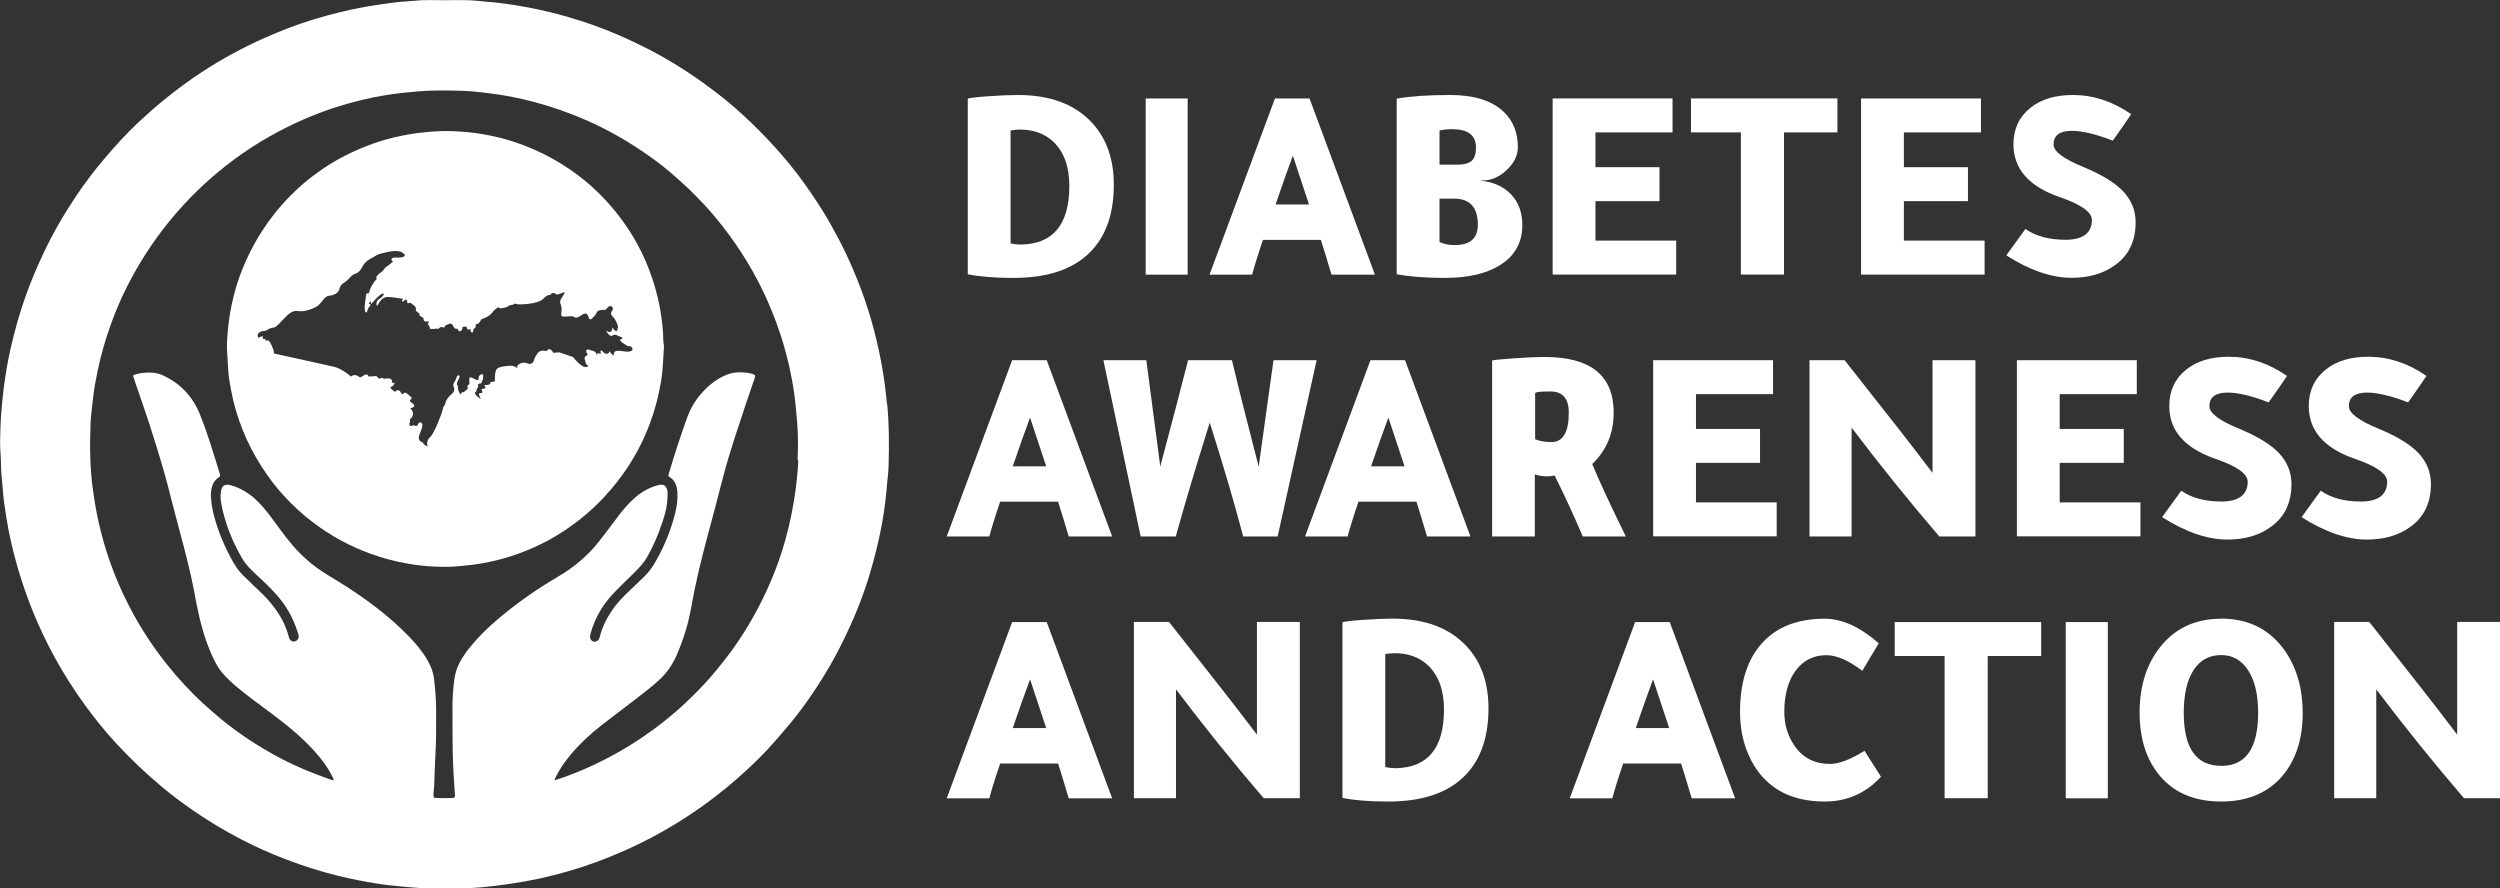 <?xml version="1.0" encoding="UTF-8"?>
<svg id="Layer_2" data-name="Layer 2" xmlns="http://www.w3.org/2000/svg" viewBox="0 0 240.01 85.26">
  <rect x="0" y="0" width="240.01" height="85.26" fill="#333333" stroke="none"/>
  <defs>
    <style>
      .cls-1 {
        fill: #fff;
        stroke-width: 0px;
      }
    </style>
  </defs>
  <g id="Layer_1-2" data-name="Layer 1">
    <g>
      <g>
        <g>
          <path class="cls-1" d="M92.91,26.34V9.47c.18-.07.83-.15,1.96-.23,1.13-.08,2.09-.12,2.87-.12,3.1,0,5.48.9,7.13,2.7,1.37,1.5,2.06,3.47,2.06,5.91,0,3.05-.9,5.34-2.7,6.87-1.62,1.39-3.93,2.08-6.92,2.08-1.83,0-3.3-.12-4.41-.35ZM97.02,12.52v10.85c.32.07.63.11.94.11h.05c3.1-.05,4.65-1.93,4.65-5.64,0-1.85-.52-3.27-1.55-4.25-.84-.77-1.9-1.15-3.18-1.15-.27,0-.57.03-.91.08Z"/>
          <path class="cls-1" d="M114.02,9.45v16.92h-4.03V9.45h4.03Z"/>
          <path class="cls-1" d="M122.41,9.45h3.31l6.28,16.92h-4.17c-.41-1.39-.75-2.5-1.02-3.34h-5.56c-.52,1.53-.86,2.65-1.04,3.34h-4.09l6.28-16.92ZM124.12,14.95c-.52,1.39-1.07,2.95-1.66,4.68h3.21c-.37-1.14-.89-2.7-1.55-4.68Z"/>
          <path class="cls-1" d="M134.09,26.34V9.47c1.3-.23,3.01-.35,5.13-.35,2.3,0,4.02.54,5.16,1.63.89.86,1.34,1.99,1.34,3.39,0,.78-.36,1.51-1.07,2.18-.71.67-1.47,1-2.27,1h-.19v.03c1.21.13,2.17.57,2.89,1.32.71.76,1.07,1.73,1.07,2.93,0,1.71-.74,3.01-2.22,3.9-1.28.78-3.02,1.18-5.21,1.18-1.85,0-3.39-.12-4.62-.35ZM138.2,12.52v3.29h1.66c.68,0,1.15-.12,1.43-.37.28-.25.41-.68.41-1.28,0-1.18-.77-1.76-2.3-1.76-.41,0-.81.04-1.2.13ZM138.2,19.07v4.17c.44.2.93.29,1.44.29,1.5,0,2.24-.65,2.24-1.95,0-1.67-.76-2.51-2.27-2.51h-1.42Z"/>
          <path class="cls-1" d="M149.05,9.45h11.52v3.26h-7.4v3.34h6.15v3.26h-6.15v3.79h7.75v3.26h-11.86V9.45Z"/>
          <path class="cls-1" d="M167.12,12.71h-4.78v-3.26h14.06v3.26h-5.13v13.65h-4.14v-13.65Z"/>
          <path class="cls-1" d="M178.66,9.45h11.52v3.26h-7.4v3.34h6.15v3.26h-6.15v3.79h7.75v3.26h-11.86V9.45Z"/>
          <path class="cls-1" d="M192.61,24.52l1.84-2.54c.98.69,2.27,1.04,3.87,1.04s2.51-.63,2.51-1.9c0-.77-1.05-1.5-3.15-2.22-2.92-1.02-4.38-2.7-4.38-5.05,0-1.46.54-2.63,1.63-3.5,1.02-.82,2.38-1.23,4.09-1.23,1.94,0,3.8.61,5.58,1.84-.37.57-.96,1.42-1.76,2.54-1.62-.62-2.93-.94-3.93-.94-1.18,0-1.76.44-1.76,1.31,0,.66.95,1.38,2.86,2.16,1.76.73,3.04,1.51,3.83,2.35.79.84,1.19,1.83,1.19,2.97,0,1.82-.68,3.2-2.03,4.14-1.09.78-2.46,1.18-4.12,1.18-1.92,0-4.02-.72-6.28-2.16Z"/>
        </g>
        <g>
          <path class="cls-1" d="M97.18,34.58h3.31l6.28,16.92h-4.17c-.41-1.39-.75-2.5-1.02-3.34h-5.56c-.52,1.53-.86,2.65-1.04,3.34h-4.09l6.28-16.92ZM98.89,40.09c-.52,1.39-1.07,2.95-1.66,4.68h3.21c-.37-1.14-.89-2.7-1.55-4.68Z"/>
          <path class="cls-1" d="M118.27,34.58c.8,3.33,1.66,6.73,2.57,10.21l1.42-10.21h4.14l-3.74,16.92h-3.31c-.85-3.22-1.92-6.87-3.21-10.93-1.35,4.31-2.44,7.95-3.26,10.93h-3.37l-3.58-16.92h4.12l1.34,10.21c1.21-4.56,2.1-7.96,2.67-10.21h4.22Z"/>
          <path class="cls-1" d="M131.58,34.58h3.31l6.28,16.92h-4.17c-.41-1.39-.75-2.5-1.02-3.34h-5.56c-.52,1.53-.86,2.65-1.04,3.34h-4.09l6.28-16.92ZM133.29,40.09c-.52,1.39-1.07,2.95-1.66,4.68h3.21c-.37-1.14-.89-2.7-1.55-4.68Z"/>
          <path class="cls-1" d="M143.25,51.5v-16.89c.12-.05.82-.12,2.08-.21,1.26-.09,2.24-.13,2.94-.13,4.44,0,6.65,1.78,6.65,5.34,0,1.98-.69,3.63-2.06,4.94.73,1.76,1.81,4.08,3.23,6.95h-4.14c-.85-2-1.75-3.95-2.7-5.85-.29.05-.5.08-.64.08-.52,0-.94-.06-1.26-.19v5.96h-4.11ZM147.37,42.17c.45.18.97.27,1.58.27,1.1,0,1.66-.94,1.66-2.83,0-1.35-.59-2.03-1.76-2.03-.98,0-1.47.06-1.47.19v4.41Z"/>
          <path class="cls-1" d="M158.7,34.58h11.52v3.26h-7.4v3.34h6.15v3.26h-6.15v3.79h7.75v3.26h-11.86v-16.92Z"/>
          <path class="cls-1" d="M173.72,51.5v-16.92h3.37c4.06,5.13,6.88,8.74,8.44,10.82v-10.82h4.12v16.92h-3.47c-2.98-3.47-5.78-6.96-8.42-10.45v10.45h-4.04Z"/>
          <path class="cls-1" d="M193.62,34.58h11.52v3.26h-7.4v3.34h6.15v3.26h-6.15v3.79h7.75v3.26h-11.86v-16.92Z"/>
          <path class="cls-1" d="M207.57,49.65l1.84-2.54c.98.69,2.27,1.04,3.87,1.04s2.51-.63,2.51-1.9c0-.77-1.05-1.5-3.15-2.22-2.92-1.02-4.38-2.7-4.38-5.05,0-1.46.54-2.63,1.63-3.5,1.02-.82,2.38-1.23,4.09-1.23,1.94,0,3.8.61,5.58,1.84-.37.57-.96,1.42-1.76,2.54-1.62-.62-2.93-.94-3.93-.94-1.18,0-1.76.44-1.76,1.31,0,.66.95,1.38,2.86,2.16,1.76.73,3.04,1.51,3.83,2.35.79.84,1.19,1.83,1.19,2.97,0,1.82-.68,3.2-2.03,4.14-1.09.78-2.46,1.18-4.12,1.18-1.92,0-4.02-.72-6.28-2.16Z"/>
          <path class="cls-1" d="M220.96,49.65l1.84-2.54c.98.69,2.27,1.04,3.87,1.04s2.51-.63,2.51-1.9c0-.77-1.05-1.5-3.15-2.22-2.92-1.02-4.38-2.7-4.38-5.05,0-1.46.54-2.63,1.63-3.5,1.02-.82,2.38-1.23,4.09-1.23,1.94,0,3.8.61,5.58,1.84-.37.57-.96,1.42-1.76,2.54-1.62-.62-2.93-.94-3.93-.94-1.18,0-1.76.44-1.76,1.31,0,.66.95,1.38,2.86,2.16,1.76.73,3.04,1.51,3.83,2.35.79.84,1.19,1.83,1.19,2.97,0,1.82-.68,3.2-2.03,4.14-1.09.78-2.46,1.18-4.12,1.18-1.92,0-4.02-.72-6.28-2.16Z"/>
        </g>
        <g>
          <path class="cls-1" d="M97.18,59.72h3.31l6.28,16.92h-4.17c-.41-1.39-.75-2.5-1.02-3.34h-5.56c-.52,1.53-.86,2.65-1.04,3.34h-4.09l6.28-16.92ZM98.89,65.22c-.52,1.39-1.07,2.95-1.66,4.68h3.21c-.37-1.14-.89-2.7-1.55-4.68Z"/>
          <path class="cls-1" d="M108.86,76.63v-16.92h3.37c4.06,5.13,6.88,8.74,8.44,10.82v-10.82h4.12v16.92h-3.47c-2.98-3.47-5.78-6.96-8.42-10.45v10.45h-4.03Z"/>
          <path class="cls-1" d="M128.88,76.6v-16.86c.18-.07.83-.15,1.96-.23,1.13-.08,2.09-.12,2.87-.12,3.1,0,5.48.9,7.13,2.7,1.37,1.5,2.06,3.47,2.06,5.91,0,3.05-.9,5.34-2.7,6.87-1.62,1.39-3.93,2.08-6.92,2.08-1.84,0-3.3-.12-4.41-.35ZM132.99,62.79v10.85c.32.07.63.11.94.11h.05c3.1-.05,4.65-1.93,4.65-5.64,0-1.85-.52-3.27-1.55-4.25-.84-.77-1.9-1.15-3.18-1.15-.27,0-.57.03-.91.08Z"/>
          <path class="cls-1" d="M156.99,59.72h3.31l6.28,16.92h-4.17c-.41-1.39-.75-2.5-1.02-3.34h-5.56c-.52,1.53-.86,2.65-1.04,3.34h-4.09l6.28-16.92ZM158.7,65.22c-.52,1.39-1.07,2.95-1.66,4.68h3.21c-.37-1.14-.89-2.7-1.55-4.68Z"/>
          <path class="cls-1" d="M180.37,61.75l-1.58,2.65c-1.32-1-2.47-1.5-3.45-1.5-1.23,0-2.21.49-2.94,1.47-.73.98-1.1,2.31-1.1,3.98,0,1.23.34,2.33,1.02,3.31.8,1.12,1.92,1.68,3.37,1.68.86,0,1.96-.42,3.31-1.26l1.58,2.49c-1.46,1.59-3.26,2.38-5.4,2.38-3.05,0-5.28-1.11-6.71-3.34-.94-1.5-1.42-3.25-1.42-5.26,0-2.81.69-5.01,2.08-6.57,1.41-1.59,3.43-2.38,6.07-2.38,1.64,0,3.36.78,5.16,2.35Z"/>
          <path class="cls-1" d="M186.68,62.98h-4.78v-3.26h14.06v3.26h-5.13v13.65h-4.14v-13.65Z"/>
          <path class="cls-1" d="M202.36,59.72v16.92h-4.04v-16.92h4.04Z"/>
          <path class="cls-1" d="M213.24,59.39c2.65,0,4.7,1.04,6.15,3.13,1.12,1.64,1.68,3.61,1.68,5.91,0,2.65-.73,4.77-2.19,6.33-1.39,1.46-3.27,2.19-5.64,2.19-2.71,0-4.77-.94-6.17-2.83-1.11-1.5-1.66-3.39-1.66-5.69,0-2.69.73-4.88,2.19-6.57,1.41-1.64,3.29-2.46,5.64-2.46ZM213.24,73.53c2.37,0,3.55-1.7,3.55-5.1,0-1.82-.35-3.22-1.04-4.2-.62-.89-1.46-1.34-2.51-1.34-1.14,0-2.02.48-2.65,1.44-.62.96-.94,2.32-.94,4.09,0,3.4,1.19,5.1,3.58,5.1Z"/>
          <path class="cls-1" d="M224.09,76.63v-16.92h3.37c4.06,5.13,6.88,8.74,8.44,10.82v-10.82h4.12v16.92h-3.47c-2.98-3.47-5.78-6.96-8.42-10.45v10.45h-4.04Z"/>
        </g>
      </g>
      <g>
        <path class="cls-1" d="M85.15,38.73c-.1-.98-.21-1.95-.37-2.93-.23-1.42-.53-2.82-.9-4.21-.66-2.51-1.57-4.93-2.68-7.28-.46-.98-.98-1.92-1.5-2.86-.74-1.31-1.57-2.56-2.44-3.78-.86-1.21-1.8-2.36-2.79-3.46s-2.04-2.16-3.13-3.16c-1.05-.97-2.15-1.86-3.3-2.71-1.78-1.32-3.65-2.5-5.61-3.53-1.01-.52-2.04-1.01-3.08-1.46-1.56-.67-3.16-1.24-4.79-1.71-1.29-.38-2.61-.69-3.93-.94-.94-.17-1.88-.33-2.83-.43-.34-.04-.69-.08-1.04-.1-.62-.06-1.24-.13-1.85-.15-.73-.02-1.46,0-2.18,0-1.04-.01-2.1-.05-3.13.07-.53.06-1.06.06-1.58.13-.96.12-1.92.25-2.87.42-1.75.31-3.46.74-5.16,1.26-1.55.48-3.06,1.06-4.54,1.72-2.07.92-4.05,1.98-5.95,3.22-1.31.85-2.57,1.78-3.77,2.76-.85.69-1.66,1.42-2.46,2.16-1.15,1.08-2.21,2.25-3.23,3.45-.98,1.15-1.89,2.36-2.74,3.62-1.18,1.76-2.24,3.6-3.15,5.53-.6,1.28-1.15,2.57-1.63,3.9-.62,1.71-1.11,3.46-1.51,5.23-.27,1.21-.48,2.44-.64,3.67-.12.92-.2,1.83-.27,2.76-.06.81-.07,1.63-.09,2.45-.01.44.02.88.05,1.31.05.71.02,1.42.1,2.14.09.75.12,1.51.21,2.26.13.96.28,1.92.46,2.87.32,1.58.72,3.16,1.22,4.7.36,1.12.77,2.23,1.22,3.33.57,1.37,1.21,2.71,1.92,4.02.89,1.64,1.89,3.21,2.99,4.72.92,1.27,1.9,2.48,2.96,3.63.68.73,1.38,1.45,2.11,2.14.73.7,1.49,1.38,2.27,2.03.97.82,2,1.58,3.04,2.3,1.46,1.01,2.98,1.92,4.56,2.74,1.39.73,2.81,1.36,4.27,1.92,1.69.65,3.42,1.2,5.19,1.63,1.18.28,2.36.52,3.56.71.48.08.96.14,1.44.19.41.05.81.08,1.22.12.64.05,1.27.12,1.9.15.82.03,1.64.02,2.46.03,1.03.01,2.06-.04,3.09-.13.93-.08,1.86-.2,2.79-.34.92-.14,1.85-.3,2.77-.5,1.86-.41,3.7-.93,5.49-1.6,1.76-.65,3.48-1.4,5.15-2.28,1.71-.9,3.34-1.9,4.92-3.02,1.54-1.1,3.01-2.29,4.4-3.59.88-.82,1.75-1.68,2.54-2.59.63-.73,1.28-1.46,1.89-2.22,1.03-1.29,1.97-2.65,2.84-4.06.98-1.57,1.83-3.22,2.59-4.9.86-1.89,1.57-3.84,2.12-5.84.62-2.22,1.09-4.47,1.32-6.76.03-.36.07-.73.1-1.09.05-.57.13-1.14.14-1.72.05-1.97.06-3.94-.14-5.9ZM76.64,44.13c-.03.86-.12,1.72-.22,2.58-.21,1.73-.56,3.44-1.02,5.11-.39,1.42-.89,2.8-1.47,4.15-.98,2.26-2.18,4.4-3.62,6.4-.66.91-1.36,1.78-2.09,2.63-.76.87-1.57,1.69-2.41,2.48-1.27,1.2-2.64,2.28-4.08,3.26-1.57,1.07-3.22,2-4.94,2.79-1.06.49-2.14.93-3.25,1.29-.08.03-.17.04-.31.08.04-.12.06-.19.09-.25.41-.83.94-1.58,1.54-2.29.86-1.02,1.83-1.9,2.87-2.72,1.11-.86,2.24-1.71,3.36-2.57.78-.6,1.56-1.2,2.28-1.87.71-.67,1.22-1.46,1.61-2.34.63-1.47,1.11-2.98,1.38-4.56.42-2.39,1-4.74,1.63-7.07.44-1.68.91-3.36,1.33-5.05.35-1.39.77-2.77,1.21-4.14.37-1.15.75-2.3,1.14-3.45.22-.67.46-1.35.69-2.02.06-.17.15-.33.13-.55-.1-.05-.2-.11-.31-.14-.55-.14-1.11-.17-1.67-.1-.3.03-.59.14-.87.25-.53.22-1.02.54-1.46.91-1,.85-1.75,1.88-2.2,3.12-.65,1.8-1.24,3.61-1.78,5.44-.02.06-.03.12-.04.17.04.05.06.09.1.11.55.33.73.86.77,1.46.05.69-.05,1.36-.21,2.03-.44,1.75-1.13,3.39-2.05,4.93-.3.5-.68.93-1.1,1.33-.57.55-1.14,1.09-1.71,1.64-.63.62-1.17,1.31-1.61,2.08-.3.53-.55,1.08-.71,1.67-.03.13-.07.27-.12.39-.1.22-.33.34-.52.29-.23-.06-.37-.26-.35-.51,0-.1.03-.21.06-.31.39-1.4,1.09-2.63,2.07-3.69.65-.7,1.35-1.36,2.03-2.03.51-.5,1-1.01,1.35-1.64.53-.94.96-1.92,1.31-2.94.25-.72.49-1.44.57-2.19.04-.33.04-.66.05-1,0-.03,0-.06,0-.09-.1-.57-.37-.77-.92-.62-.82.22-1.54.62-2.18,1.17-.68.6-1.27,1.29-1.81,2.03-.54.73-1.09,1.46-1.65,2.17-1.09,1.4-2.43,2.52-3.97,3.42-1.87,1.1-3.66,2.33-5.33,3.71-.76.63-1.5,1.28-2.18,2-.72.76-1.39,1.56-1.9,2.48-.3.54-.46,1.11-.54,1.72-.13,1.02-.19,2.05-.17,3.08,0,1.24,0,2.49.02,3.73.01.77.05,1.54.09,2.31.03.65.09,1.3.13,1.95.01.17-.05.26-.23.26-.59.02-1.18.03-1.79-.02-.09-.25-.03-.49-.02-.73,0-.12.03-.24.04-.35.04-1.02.06-2.03.12-3.04.09-1.41.06-2.82.07-4.23,0-1-.08-2-.19-2.99-.09-.78-.39-1.49-.81-2.15-.63-.99-1.43-1.84-2.27-2.65-1.59-1.53-3.35-2.84-5.19-4.04-.74-.48-1.5-.92-2.24-1.39-1.15-.72-2.16-1.61-3.05-2.63-.85-.98-1.56-2.05-2.35-3.07-.54-.69-1.12-1.35-1.84-1.87-.56-.4-1.16-.71-1.83-.88-.01,0-.03,0-.04-.01-.5-.1-.75.08-.84.56-.08.43-.05.85.03,1.27.35,1.85,1.04,3.57,1.98,5.19.38.65.91,1.17,1.46,1.67.89.82,1.77,1.65,2.49,2.64.67.92,1.14,1.92,1.46,3.01.06.21.05.39-.11.55-.23.23-.59.17-.73-.1-.04-.08-.06-.17-.09-.26-.35-1.33-1.06-2.46-1.97-3.49-.54-.62-1.17-1.14-1.74-1.72-.14-.14-.28-.28-.42-.41-.59-.52-1.02-1.16-1.39-1.85-.7-1.3-1.26-2.65-1.64-4.08-.16-.6-.26-1.21-.3-1.83-.03-.41.03-.81.18-1.2.13-.34.38-.57.7-.78,0-.07,0-.15-.02-.21-.59-1.91-1.15-3.83-1.9-5.69-.68-1.73-1.88-3.02-3.59-3.8-.38-.17-.77-.26-1.19-.26-.41,0-.81.02-1.22.12-.15.03-.28.08-.44.15.04.15.08.28.12.41.46,1.35.93,2.69,1.38,4.04.51,1.6,1.02,3.2,1.48,4.82.41,1.42.74,2.87,1.13,4.3.52,1.9,1.02,3.8,1.46,5.72.2.89.36,1.78.53,2.67.34,1.73.79,3.42,1.53,5.03.25.54.52,1.06.9,1.52.39.46.83.88,1.29,1.28,1.13.96,2.34,1.82,3.53,2.71,1.15.87,2.28,1.76,3.3,2.77.81.81,1.56,1.66,2.15,2.63.15.25.27.5.41.76.03.05.03.1.06.21-.12-.03-.21-.03-.28-.06-.71-.26-1.43-.51-2.13-.8-.93-.38-1.86-.81-2.76-1.28-1.97-1.05-3.84-2.26-5.57-3.67-.6-.49-1.17-1-1.75-1.52-.33-.3-.64-.6-.95-.91-1.22-1.21-2.33-2.51-3.35-3.89-1.4-1.89-2.59-3.92-3.57-6.06-.95-2.07-1.67-4.22-2.18-6.44-.24-1.04-.42-2.1-.57-3.17-.31-2.15-.32-4.32-.24-6.48.03-.77.16-1.53.23-2.3.09-.93.27-1.85.46-2.77.31-1.49.73-2.94,1.24-4.37.45-1.25.97-2.48,1.57-3.67,1.12-2.21,2.45-4.28,4.01-6.21.99-1.21,2.04-2.36,3.19-3.43,1.99-1.86,4.16-3.47,6.54-4.81,2.07-1.16,4.22-2.12,6.48-2.83,1.51-.47,3.04-.85,4.59-1.1,1.04-.17,2.1-.28,3.15-.37,1.44-.12,2.88-.09,4.32-.05.82.03,1.65.13,2.48.23,1.46.18,2.9.46,4.32.84,1.74.46,3.44,1.06,5.1,1.79,2.1.93,4.07,2.07,5.95,3.4.88.62,1.73,1.28,2.53,2,.49.45,1,.88,1.47,1.35.81.8,1.6,1.62,2.32,2.49.96,1.15,1.85,2.36,2.66,3.63,1.31,2.05,2.38,4.22,3.22,6.5.49,1.32.89,2.67,1.21,4.05.21.93.39,1.86.52,2.81.13.96.21,1.92.29,2.89.09,1.17.08,2.33.03,3.49Z"/>
        <path class="cls-1" d="M63.68,32.75c0-.97-.12-1.93-.27-2.88-.29-1.7-.79-3.33-1.47-4.9-.96-2.19-2.28-4.13-3.91-5.87-1.17-1.25-2.48-2.31-3.92-3.23-1.41-.9-2.91-1.61-4.49-2.16-1.09-.38-2.21-.65-3.34-.84-.97-.16-1.95-.25-2.93-.28-.65-.02-1.3,0-1.95.05-.94.08-1.86.19-2.79.38-1.96.39-3.82,1.07-5.59,1.98-.9.46-1.76,1-2.58,1.6-.91.64-1.74,1.37-2.52,2.15-.59.59-1.14,1.21-1.65,1.87-1.4,1.79-2.48,3.76-3.26,5.9-.53,1.49-.88,3.02-1.07,4.59-.09.78-.16,1.57-.15,2.36.03.63.08,1.27.11,1.9.03.71.16,1.42.29,2.11.24,1.3.62,2.56,1.1,3.78.5,1.26,1.13,2.46,1.86,3.59.62.96,1.3,1.87,2.07,2.71.88.96,1.83,1.85,2.88,2.63,1.68,1.27,3.51,2.26,5.49,2.98,1.17.42,2.37.74,3.59.95.89.15,1.8.26,2.7.28.75.03,1.51.03,2.27-.05.74-.07,1.47-.15,2.21-.28,1.84-.33,3.61-.9,5.3-1.7,1.2-.56,2.33-1.25,3.39-2.03.87-.64,1.69-1.33,2.45-2.1.83-.84,1.6-1.74,2.29-2.7,1.1-1.53,1.98-3.18,2.63-4.96.48-1.28.81-2.6,1.04-3.94.19-1.1.2-2.2.28-3.3.02-.19-.05-.39-.05-.59ZM60.48,33.75c-.5.08-1.32-.26-1.51.08,0,0-.13.27-.02.36,0,0-.35-.28-.42-.48,0,0-.17.62-.76-.05,0,0-.18-.15-.09.29,0,0-.14.02-.26-.05-.13-.07-.04.38-.16.09-.12-.28-.11-.22-.49-.35-.38-.13-.46-.15-.49.09-.02.23.26.17.07.38-.19.2-.34.05-.1.78,0,0,.09.21.25.22,0,0-.21.31-.67-.02-.46-.33-.81-.81-.81-.81l-1.31-.45-.59.04s-.35-.68-.63-.16c0,0-.6-.19-.87.19-.27.38-.32.55-.38.74-.06.19-.27.41-.65.23-.38-.18-1.08.12-.92.48,0,0-.34-.28-.69-.24-.34.03-1,.06-1.26.29-.26.23-.21,1.22-.21,1.22l-.42.06s.03.24-.25.27c-.27.03-.42-.05-.29.13.14.18.05.23-.23.25-.28.02.25.41-.2.41-.45,0,.39.86-.19.41-.58-.45-.21-.57-.21-.57,0,0,.03-.31.2-.41,0,0-.19-.39.27-.36l.19-.46v-.42s-.44-.05-.44.42c0,.46-.68-.32-.89-.06l.02.55-.19.21.02.27s-.35.37-.48.34c-.13-.03-.2.22-.2.22,0,0-.28-.29-.28-.89,0,0-.21-.04.08-.56.3-.53-.14-.49-.2-.17-.05.32-.42.56-.26.88.16.33-.07.61-.24.73-.16.12-.48.46-.56.83s-.2.21-.24.55c-.05.33-.83,2.37-1.2,2.68-.37.32-.35.75-.26.87.09.12-.4-.05-.48-.34,0,0-.43-.07-.37-.5.06-.44.52-1.09.27-1.34-.26-.25-.41.23-.41.23,0,0-.12.09-.19.03-.07-.05-.25-.08-.34,0-.09.08-.22,0-.24-.16-.02-.16.1-.08.05-.47,0,0,.67-.44.03-1.06,0,0,.86-.11.01-.62l-.03-.16s.31-.18.06-.34c-.25-.16-.51-.55-.68-.29-.17.26-.21-.27-.52-.32-.3-.05-.09.37-.55-.03-.45-.39,0-.16.17-.55.17-.38-.2.14-.21-.29-.01-.43-.79-.21-.79-.21l-.08-.11-.39.07-.24-.24-.73.05s-.14-.39-.51-.09c-.37.31-.5.04-.5.04,0,0-.45-.19-.56-.03-.12.16-.29-.05-.29-.05,0,0-.77-.64-1.43-.8-.65-.16-5.8-1.28-5.8-1.28l-.05-.33s-.28-.82-.52-.94l-.25.03-.03-.17h-.21s-.05-.27-.05-.27l-.41.17s-.2-.36.17-.55c.37-.2.39.03.89-.33l.52-.13s.16-.02.77-.7c.62-.68.98-.95,1.53-.85.55.09,1.59-.26,1.94-.6.35-.34.6-.83.91-.86s.94-.19,1.04-.6c.1-.41.25-.53.49-.68s.52-.44.58-.52c.06-.08.2-.24.6-.38.39-.15.59-.74.73-.9.13-.16.43-.42.71-.55.28-.13.52-.35.84-.42.32-.06,1.52-.48,2.1-.12.58.35.04.5-.43.49,0,0-.6-.06-.59.15,0,.2.16.21.16.21,0,0-.43.4-.62.49-.19.08-.33.44-.54.56-.21.13-.64.51-.4.63,0,0-.31.28-.38.49,0,0-.22.2-.39.88l-.24.04s-.3,1.49-.1,1.75c.2.27.13-.24.39-.49.26-.24-.08-.31-.08-.31l.2-.23s0,.33.09.24c.09-.09.8-.96,1.08-.96.28,0-.16.44-.42.57-.26.13-.25.82-.07.52.19-.31.41-.76.96-.76.55,0,1.31.19,1.47.16,0,0-.23.33-.02.27.21-.06.21-.22.21-.22l.21.15v.23s.18.03.24-.03.56.39.56.39l.04.39.34.27v.19s.37.21.37.21l.03.23s.11.19.47.1v.13s-.13.17,0,.26c.13.08.12.33.12.33h.35s.06.09.23-.05c0,0,.2.15.34-.05l.19-.09.26.08s.08-.28.36-.31c0,0,.26-.21.44.03.19.25.09.39.46.38,0,0,.12.26.27.24.16,0,.26-.34.24-.42l.37-.04.09.3.32-.03v.23s.26.28.24-.19l.23-.24.02-.27.27-.08.28-.42s.78-.19,1.17-.81c0,0,.52-.52.55-.23.05,0,.65,0,.99-.3l.34-.05s.02-.19.43-.03c0,0,1.92.06,2.5-.59,0,0,.31-.32.55-.32,0,0,.13.03.2-.16,0,0,.28-.08.44.1.15.18,1.03-.5.74,0s-.48.59-.29,1.04c.18.46-.09.96.1,1.07.18.12.92-.09,1.14.05.21.15.37.08.65-.1.28-.19.58-.37.72.03.15.39.2.46.58.03.38-.43.16-.5.61-.6.44-.1.38.14.68-.24.3-.37.66.04.45.28-.21.25-.12.44.1.65.23.21.57,1,.42,1.01,0,0,0,.73-.52-.04,0,0,.09.7-.61.33,0,0,.39.66.64.45.24-.21.55.08.77.13.23.06.23.17-.02.26-.25.08.71.63.71.63l.3.02s.41.39-.1.48Z"/>
      </g>
    </g>
  </g>
</svg>